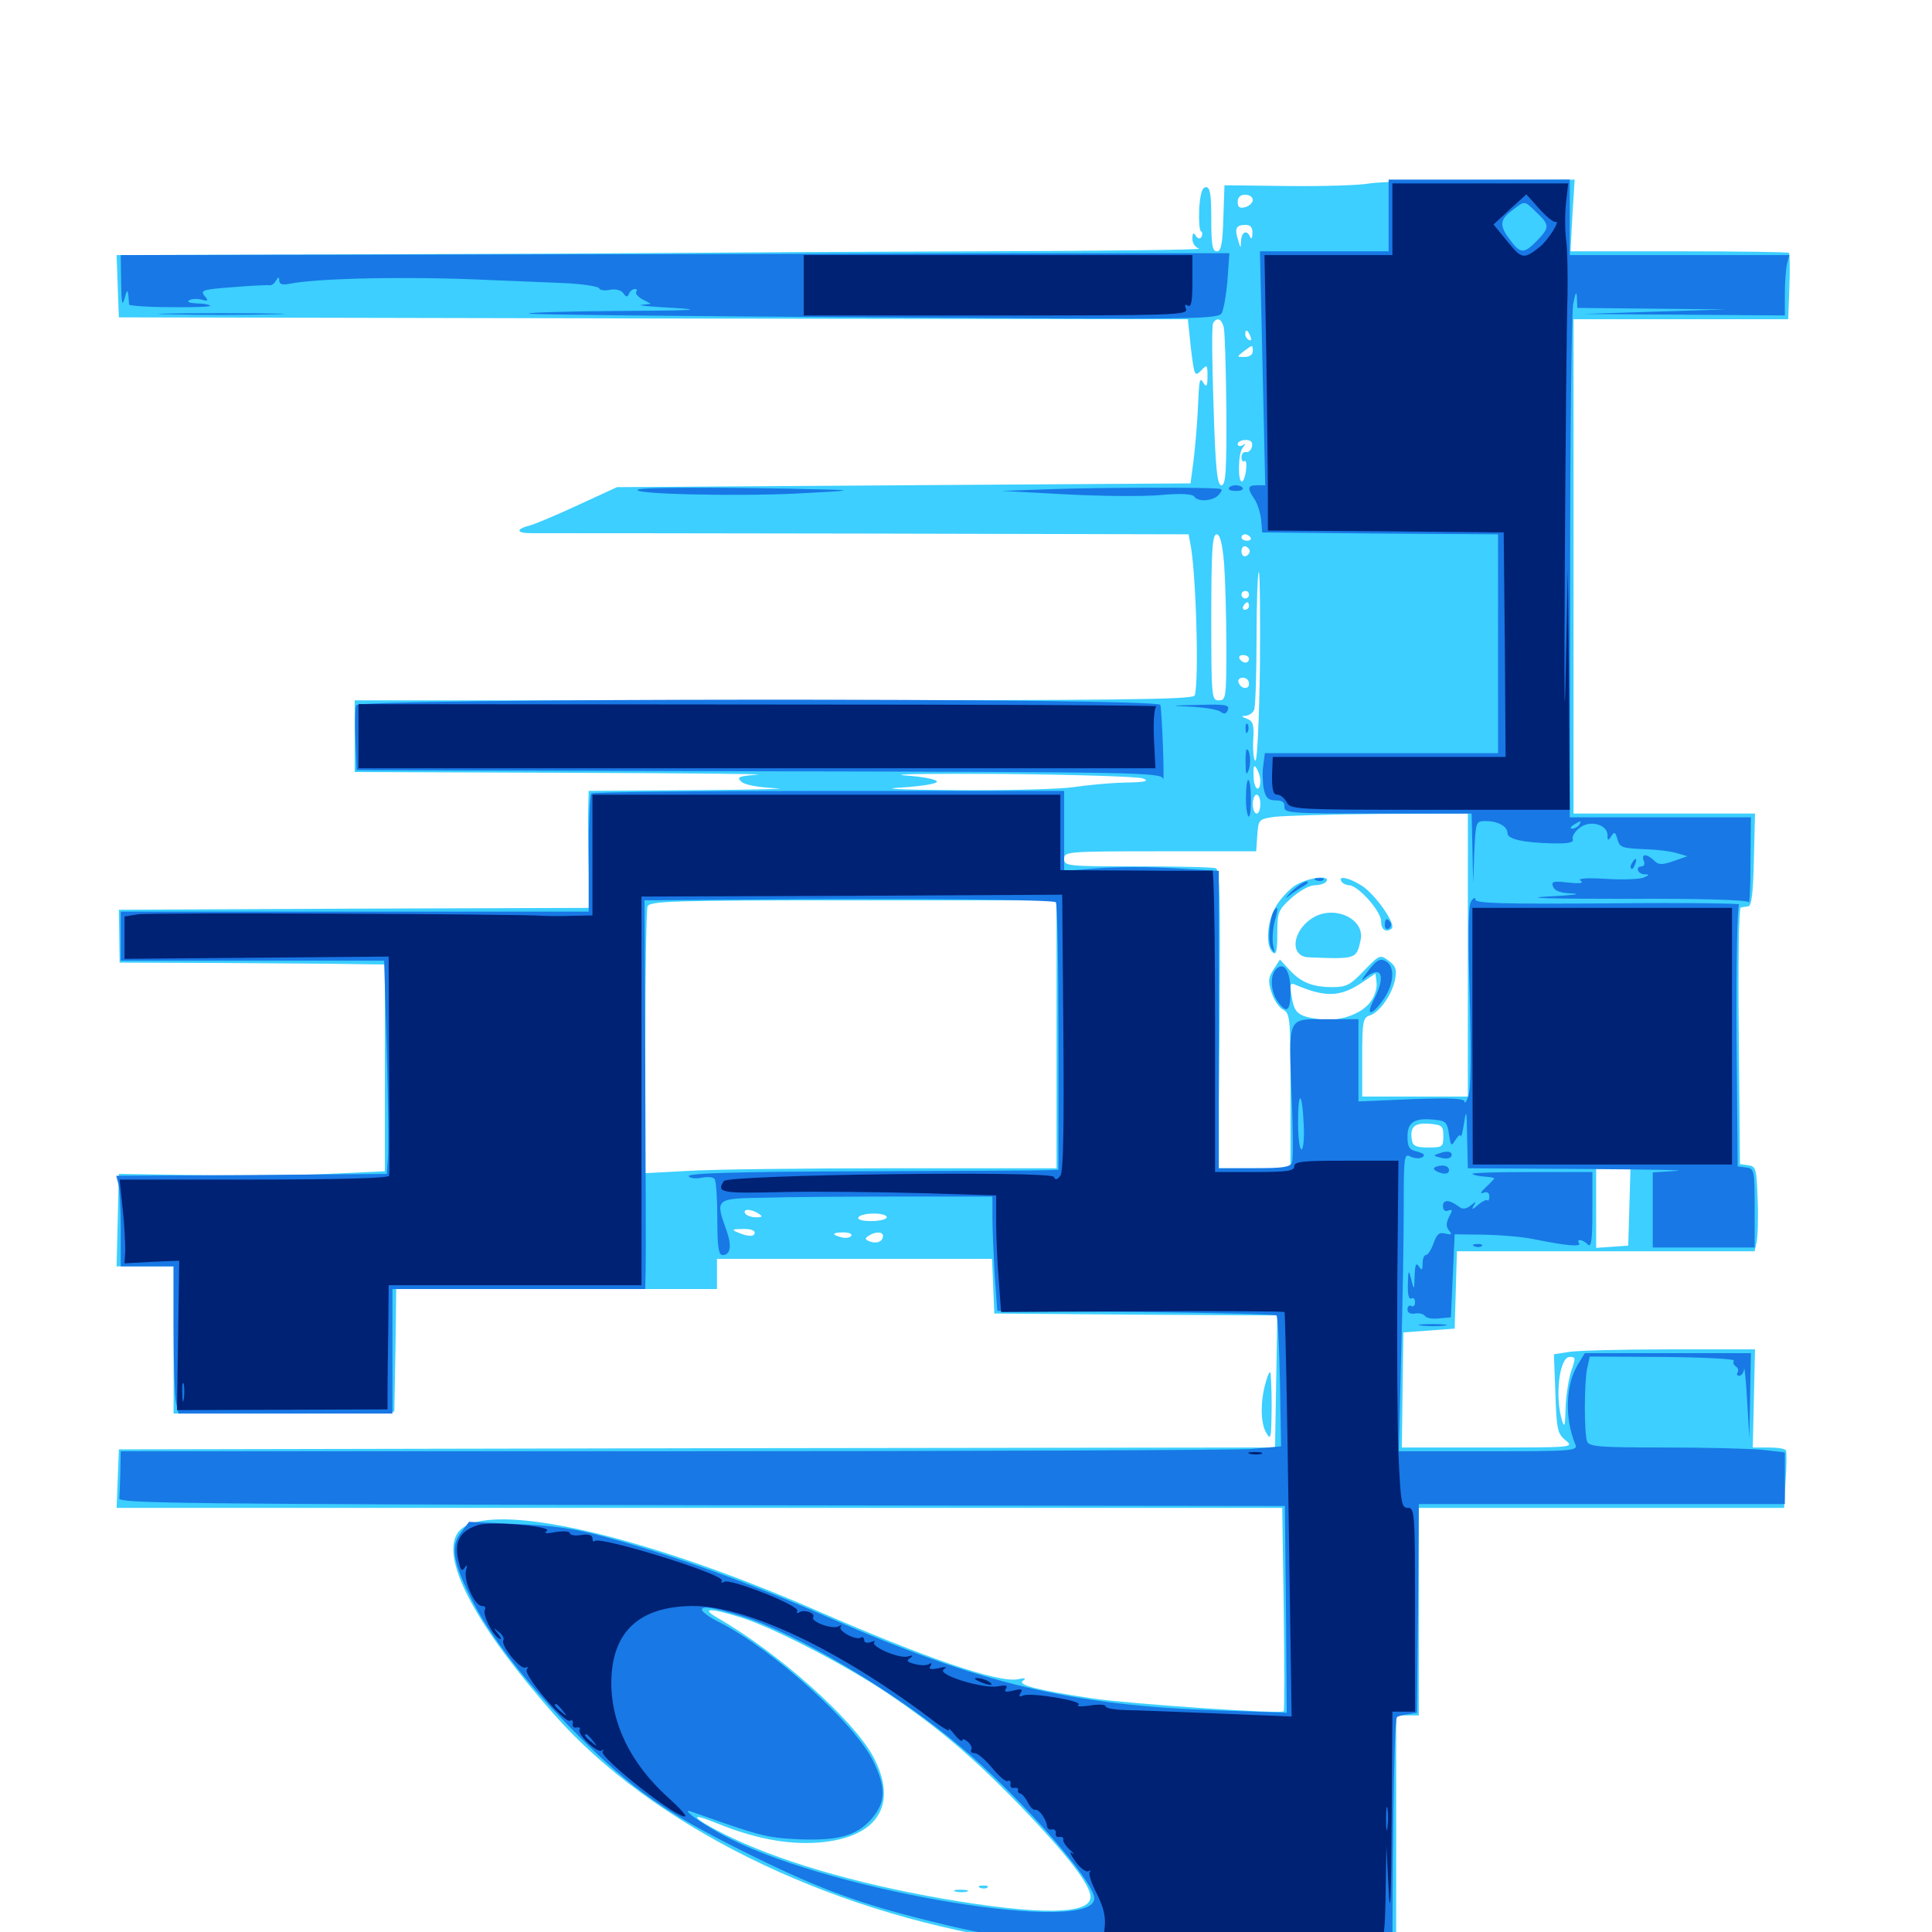 <svg xmlns="http://www.w3.org/2000/svg" viewBox="0 -1000 1000 1000">
	<path fill="#3ccfff" d="M708.984 -905.078C704.102 -904.102 685.352 -903.516 666.992 -903.711L633.789 -904.102L633.203 -887.109C632.812 -873.633 632.031 -869.922 629.883 -869.922C627.539 -869.922 626.953 -873.242 626.953 -886.523C626.953 -899.414 626.367 -903.125 624.219 -903.125C622.266 -903.125 621.289 -900 620.703 -892.188C620.508 -886.133 620.703 -880.859 621.68 -880.273C622.461 -879.883 622.461 -878.516 621.875 -877.344C621.094 -876.172 619.922 -876.367 618.945 -877.93C617.773 -879.883 617.188 -879.492 617.188 -876.367C617.188 -874.023 618.75 -871.875 620.703 -871.289C622.461 -870.703 572.266 -870.117 508.789 -869.922C445.508 -869.727 377.344 -869.336 357.422 -869.141C337.5 -868.945 262.5 -868.555 190.82 -868.359L60.352 -867.969L60.938 -851.953L61.523 -835.742L338.086 -835.156L614.844 -834.766L616.406 -819.727C618.164 -805.469 618.359 -804.883 621.68 -808.203C624.805 -811.523 625 -811.328 625 -805.078C625 -800.195 624.414 -799.414 623.047 -801.562C620.898 -805.078 620.703 -804.688 619.922 -786.523C619.531 -779.102 618.555 -767.969 617.773 -761.523L616.211 -749.805L467.773 -748.828L319.336 -747.852L299.414 -738.672C288.477 -733.594 277.344 -728.906 274.609 -728.125C266.797 -726.172 266.992 -724.023 275 -724.023C278.906 -724.023 357.227 -724.023 448.633 -723.828L615.234 -723.438L616.016 -719.141C619.141 -704.688 620.703 -646.484 618.359 -640.039C617.578 -637.891 580.664 -637.5 400.391 -637.5H183.594V-618.945V-600.391L293.555 -600C353.906 -599.805 398.242 -599.414 391.992 -599.023C382.422 -598.242 381.25 -597.852 383.594 -595.508C385.352 -593.75 391.797 -592.578 401.562 -591.992C410.156 -591.797 391.797 -591.211 360.938 -591.016L304.688 -590.625L304.492 -583.398C304.297 -579.297 304.297 -565.625 304.688 -553.125L305.078 -530.078L183.398 -529.688L61.523 -529.102L61.719 -515.43L61.914 -501.758L115.43 -501.562C144.922 -501.367 175.781 -501.172 184.18 -500.977L199.219 -500.781V-447.266V-393.75L169.531 -392.383C153.125 -391.602 122.07 -391.406 100.586 -391.797L61.523 -392.383L60.938 -368.555L60.352 -344.531H75.195H89.844V-306.445V-268.359L147.07 -268.75L204.102 -269.336L204.688 -300.977L205.078 -332.812H288.086H371.094V-340.625V-348.438H442.383H513.477L514.062 -334.375L514.648 -320.117L587.891 -319.531L661.133 -319.141L660.547 -284.961L659.961 -250.781L360.742 -250.391L61.523 -249.805L60.938 -234.766L60.352 -219.531H362.109H663.672L664.453 -167.188C664.844 -138.477 664.844 -114.648 664.453 -114.258C663.477 -112.695 585.547 -117.969 565.43 -120.898C536.719 -125.195 526.367 -127.93 529.492 -130.078C531.445 -131.445 530.664 -131.641 526.953 -130.859C517.188 -128.711 479.492 -141.602 422.656 -166.406C327.734 -207.812 246.68 -225 236.328 -205.664C228.711 -191.602 247.07 -157.617 286.719 -112.695C337.305 -55.273 426.758 -10.938 522.461 4.102C539.648 6.836 561.523 7.617 633.398 8.398L722.656 9.375V-51.367V-112.109H728.516H734.375V-165.82V-219.531H828.906H923.438L924.219 -233.789C924.805 -241.406 924.805 -248.438 924.414 -249.219C924.023 -250.195 919.922 -250.781 915.43 -250.781H907.227L907.812 -276.172L908.398 -301.562H863.867C839.453 -301.562 816.016 -300.977 811.719 -300.195L804.297 -299.023L805.078 -278.516C805.664 -259.961 806.25 -257.812 810.352 -254.492C814.844 -250.781 814.258 -250.781 770.312 -250.781H725.586L725.977 -280.469L726.367 -310.352L739.648 -311.328L752.93 -312.305L753.516 -332.422L754.102 -352.344H831.055H908.203L909.18 -356.836C909.766 -359.18 910.156 -369.141 909.766 -378.711C909.18 -395.117 908.984 -396.289 904.883 -396.875L900.586 -397.461L900 -463.867C899.609 -500.195 900 -530.273 900.977 -530.273C901.758 -530.469 903.516 -530.664 904.883 -530.859C906.641 -531.055 907.422 -537.695 907.812 -555.078L908.398 -578.906H861.328H814.453V-706.836V-834.766H869.922H925.586L926.172 -851.562C926.562 -860.742 926.367 -868.75 925.977 -869.141C925.586 -869.531 899.805 -869.922 868.945 -869.922H812.891L813.867 -888.477L815.039 -907.031L766.406 -906.836C739.648 -906.641 713.867 -905.859 708.984 -905.078ZM648.438 -896.484C648.438 -895.117 646.68 -893.359 644.531 -892.773C641.602 -891.992 640.625 -892.773 640.625 -895.508C640.625 -897.852 641.992 -899.219 644.531 -899.219C646.68 -899.219 648.438 -898.047 648.438 -896.484ZM647.07 -888.086C648.242 -888.672 646.875 -889.062 643.555 -889.062C640.43 -889.062 639.258 -888.672 641.211 -888.086C642.969 -887.695 645.703 -887.695 647.07 -888.086ZM648.242 -879.297C648.242 -876.758 647.656 -875.977 647.07 -877.344C645.508 -881.25 642.578 -880.078 642.383 -875.391C642.188 -871.094 642.188 -871.094 640.82 -875.781C638.867 -881.836 639.844 -883.594 644.727 -883.594C647.266 -883.594 648.438 -882.227 648.242 -879.297ZM633.398 -830.664C633.984 -828.516 634.57 -809.18 634.766 -787.695C634.961 -755.664 634.375 -748.828 632.227 -748.828C630.078 -748.828 629.102 -756.836 628.125 -789.844C627.344 -812.305 627.148 -831.641 627.93 -832.812C629.883 -835.938 632.227 -835.156 633.398 -830.664ZM647.266 -825.781C647.852 -824.219 647.656 -823.438 646.484 -824.023C645.312 -824.609 644.531 -825.977 644.531 -827.148C644.531 -829.883 645.898 -829.297 647.266 -825.781ZM648.438 -818.164C648.438 -816.406 646.68 -815.234 644.141 -815.234C640.039 -815.234 640.039 -815.234 643.75 -818.164C648.438 -821.68 648.438 -821.68 648.438 -818.164ZM648.047 -768.945C647.656 -766.992 646.094 -765.625 644.922 -766.016C643.555 -766.211 642.578 -765.039 642.578 -763.281C642.578 -761.719 643.359 -760.742 644.141 -761.328C645.117 -761.914 645.312 -759.766 644.922 -756.445C644.531 -753.32 643.555 -750.781 642.773 -750.781C640.625 -750.781 640.82 -765.234 643.164 -768.164C644.922 -770.508 644.922 -770.703 643.164 -769.531C641.797 -768.75 640.625 -769.141 640.625 -770.117C640.625 -771.289 642.383 -772.266 644.727 -772.266C647.461 -772.266 648.438 -771.289 648.047 -768.945ZM633.594 -708.398C634.18 -700.195 634.766 -680.859 634.766 -665.43C634.766 -638.867 634.57 -637.5 630.859 -637.5C627.148 -637.5 626.953 -638.867 626.953 -680.469C626.953 -715.234 627.539 -723.438 629.688 -723.438C631.445 -723.438 632.617 -719.141 633.594 -708.398ZM647.266 -721.875C647.852 -720.898 647.07 -720.117 645.508 -720.117C643.945 -720.117 642.578 -720.898 642.578 -721.875C642.578 -722.656 643.359 -723.438 644.336 -723.438C645.508 -723.438 646.68 -722.656 647.266 -721.875ZM646.875 -714.648C646.875 -713.672 645.898 -712.5 644.727 -712.109C643.555 -711.719 642.578 -712.891 642.578 -714.648C642.578 -716.406 643.555 -717.578 644.727 -717.188C645.898 -716.797 646.875 -715.625 646.875 -714.648ZM652.344 -707.812C652.344 -708.984 651.367 -709.766 650.195 -709.766C649.219 -709.766 648.828 -708.984 649.414 -707.812C650 -706.836 650.977 -705.859 651.562 -705.859C651.953 -705.859 652.344 -706.836 652.344 -707.812ZM652.148 -655.078C651.758 -628.32 650.781 -606.25 649.805 -606.25C649.023 -606.25 648.438 -610.742 648.633 -616.406C649.219 -624.805 648.633 -626.758 645.508 -627.93C642.383 -629.102 642.383 -629.492 644.727 -629.492C646.484 -629.688 648.633 -631.055 649.219 -632.812C649.805 -634.57 650.391 -651.172 650.391 -669.922C650.391 -688.672 650.977 -703.906 651.562 -703.906C652.148 -703.906 652.344 -682.031 652.148 -655.078ZM646.484 -692.188C646.484 -691.211 645.703 -690.234 644.531 -690.234C643.555 -690.234 642.578 -691.211 642.578 -692.188C642.578 -693.359 643.555 -694.141 644.531 -694.141C645.703 -694.141 646.484 -693.359 646.484 -692.188ZM646.484 -686.328C646.484 -685.352 645.508 -684.375 644.336 -684.375C643.359 -684.375 642.969 -685.352 643.555 -686.328C644.141 -687.5 645.117 -688.281 645.703 -688.281C646.094 -688.281 646.484 -687.5 646.484 -686.328ZM646.484 -658.984C646.484 -658.008 645.703 -657.031 644.727 -657.031C643.555 -657.031 642.188 -658.008 641.602 -658.984C641.016 -660.156 641.797 -660.938 643.359 -660.938C645.117 -660.938 646.484 -660.156 646.484 -658.984ZM646.484 -646.094C646.484 -642.773 642.188 -643.359 641.016 -646.875C640.625 -648.242 641.602 -649.219 643.359 -649.219C645.117 -649.219 646.484 -647.852 646.484 -646.094ZM652.344 -596.094C652.344 -589.258 649.023 -591.016 648.828 -598.047C648.633 -603.32 649.023 -604.492 650.391 -602.344C651.367 -600.781 652.344 -597.852 652.344 -596.094ZM591.602 -597.07C595.117 -595.703 592.969 -595.117 581.836 -594.922C573.828 -594.727 562.109 -593.555 555.664 -592.578C549.219 -591.602 522.461 -590.82 496.094 -591.016C464.844 -591.211 454.688 -591.797 466.797 -592.383C477.734 -593.164 485.156 -594.336 484.961 -595.508C484.57 -596.68 477.148 -598.047 468.359 -598.633C459.375 -599.414 482.422 -599.609 519.531 -599.414C556.641 -599.023 589.062 -598.047 591.602 -597.07ZM652.344 -583.789C652.344 -581.055 651.562 -578.906 650.391 -578.906C649.414 -578.906 648.438 -581.055 648.438 -583.789C648.438 -586.523 649.414 -588.672 650.391 -588.672C651.562 -588.672 652.344 -586.523 652.344 -583.789ZM759.766 -505.664V-432.422H732.422H705.078V-452.734C705.078 -471.289 705.469 -473.242 708.984 -474.414C714.062 -475.977 720.508 -485.156 722.07 -492.969C723.047 -498.242 722.461 -500 718.75 -502.734C714.258 -506.055 714.062 -505.859 706.055 -497.656C699.023 -490.234 696.875 -489.062 689.844 -489.062C679.492 -489.062 673.438 -491.406 667.383 -498.047L662.5 -503.32L659.18 -498.242C656.445 -493.945 656.25 -491.992 658.203 -486.133C659.375 -482.422 662.109 -478.32 664.258 -477.344C667.773 -475.391 667.969 -472.656 667.969 -435.352V-395.312H649.219H630.469L631.25 -472.461C631.641 -535.352 631.445 -549.805 629.297 -550.586C627.734 -551.172 609.57 -551.562 588.672 -551.562C552.148 -551.562 550.781 -551.758 550.781 -555.469C550.781 -559.18 552.148 -559.375 600.391 -559.375H650.195L650.781 -567.773C651.367 -575.781 651.562 -575.977 659.18 -577.148C663.477 -577.734 687.891 -578.516 713.477 -578.711L759.766 -578.906ZM546.875 -464.648V-395.312H462.5C416.016 -395.312 367.969 -394.727 356.055 -393.945L333.984 -392.773V-460.352C333.984 -497.461 334.57 -529.102 335.156 -530.859C336.328 -533.594 347.461 -533.984 441.602 -533.984H546.875ZM709.375 -481.445C704.688 -475 692.773 -470.898 682.617 -472.461C671.875 -474.023 669.922 -475.586 668.555 -484.18C667.383 -491.016 667.773 -491.602 671.094 -490.039C686.328 -483.594 693.945 -483.984 705.273 -491.602L711.914 -496.094L712.5 -491.406C712.891 -488.672 711.523 -484.18 709.375 -481.445ZM747.07 -411.914C747.07 -406.445 746.68 -406.055 739.258 -406.055C733.398 -406.055 731.25 -406.836 730.859 -409.57C729.492 -416.602 732.031 -418.945 739.648 -418.359C746.484 -417.773 747.07 -417.188 747.07 -411.914ZM843.359 -375.391L842.773 -355.273L834.57 -354.688L826.172 -354.102V-374.609V-395.312H834.961H843.945ZM392.578 -371.875C394.922 -370.312 394.727 -369.922 391.211 -369.922C388.867 -369.922 386.328 -370.898 385.742 -371.875C384.18 -374.414 388.672 -374.414 392.578 -371.875ZM441.406 -368.75C441.406 -370.312 430.078 -371.094 426.562 -369.727C424.023 -368.75 425.977 -368.164 432.227 -368.164C437.305 -367.969 441.406 -368.359 441.406 -368.75ZM458.984 -369.922C458.984 -368.945 455.469 -367.969 450.977 -367.969C446.289 -367.969 443.555 -368.75 444.336 -369.922C444.922 -371.094 448.633 -371.875 452.344 -371.875C456.055 -371.875 458.984 -371.094 458.984 -369.922ZM474.219 -368.555C475.977 -369.141 474.023 -369.531 469.727 -369.336C465.43 -369.336 463.867 -368.945 466.406 -368.555C468.75 -368.164 472.266 -368.164 474.219 -368.555ZM390.625 -362.109C390.625 -359.766 387.305 -359.766 381.836 -362.109C378.516 -363.477 378.906 -363.867 384.375 -363.867C387.695 -364.062 390.625 -363.281 390.625 -362.109ZM419.336 -360.742C423.438 -361.133 420.703 -361.523 413.086 -361.523C405.664 -361.523 402.344 -361.133 405.664 -360.742C409.18 -360.352 415.43 -360.352 419.336 -360.742ZM440.625 -360.352C440.039 -359.375 437.695 -358.984 435.547 -359.57C430.078 -360.938 430.664 -362.109 436.719 -362.109C439.453 -362.109 441.211 -361.328 440.625 -360.352ZM457.031 -360.352C457.031 -357.422 453.906 -356.055 450.195 -357.422C447.656 -358.398 447.461 -358.984 449.609 -360.352C453.125 -362.695 457.031 -362.5 457.031 -360.352ZM388.281 -352.93C390.039 -353.516 388.477 -353.906 384.766 -353.906C381.055 -353.906 379.492 -353.516 381.445 -352.93C383.203 -352.539 386.328 -352.539 388.281 -352.93ZM429.297 -352.93C434.375 -353.32 430.078 -353.516 419.922 -353.516C409.766 -353.516 405.469 -353.32 410.742 -352.93C415.82 -352.539 424.023 -352.539 429.297 -352.93ZM813.281 -290.43C811.914 -286.328 810.547 -277.734 810.352 -271.289C810.156 -262.305 809.766 -260.742 808.594 -264.453C804.688 -276.758 807.031 -297.656 812.5 -297.656C815.625 -297.656 815.625 -297.07 813.281 -290.43ZM383.203 -162.891C399.414 -158.008 437.5 -138.281 458.984 -123.828C485.352 -106.055 503.125 -91.016 528.516 -64.844C552.148 -40.234 564.453 -24.414 564.453 -18.164C564.453 -8.984 538.477 -8.594 488.281 -17.188C441.406 -25.391 401.953 -37.109 374.609 -50.781C358.008 -59.18 355.859 -62.5 371.094 -56.25C390.43 -48.438 407.422 -45.117 423.438 -46.289C454.297 -48.633 465.234 -65.82 451.953 -90.82C441.602 -109.961 403.125 -144.336 371.875 -162.305C362.305 -167.773 366.992 -167.969 383.203 -162.891ZM669.922 -541.406C666.406 -538.867 661.914 -533.789 659.961 -530.078C655.664 -522.266 655.078 -509.961 658.789 -507.031C660.547 -505.469 661.133 -507.617 661.133 -516.797C661.133 -527.734 661.523 -528.906 668.359 -535.156C672.656 -538.867 677.734 -541.797 680.469 -541.797C683.203 -541.797 685.938 -542.773 686.523 -543.75C688.867 -547.461 676.367 -545.703 669.922 -541.406ZM694.336 -543.75C694.922 -542.773 696.875 -541.797 698.242 -541.797C702.93 -541.797 714.844 -528.32 714.844 -523.242C714.844 -520.117 716.016 -518.359 717.773 -518.359C719.336 -518.359 720.703 -519.336 720.703 -520.312C720.703 -524.609 710.547 -538.281 704.492 -541.797C697.852 -545.898 692.383 -546.875 694.336 -543.75ZM679.297 -524.805C668.75 -518.164 667.383 -504.883 677.344 -504.492C702.148 -503.516 702.148 -503.516 704.297 -513.672C706.445 -524.609 690.234 -531.836 679.297 -524.805ZM507.422 -22.852C505.859 -23.438 506.445 -24.023 508.594 -24.023C510.742 -24.219 511.914 -23.633 511.133 -23.047C510.547 -22.461 508.789 -22.266 507.422 -22.852ZM494.727 -20.898C492.773 -21.484 493.945 -21.875 497.07 -21.875C500.391 -21.875 501.758 -21.484 500.586 -20.898C499.219 -20.508 496.484 -20.508 494.727 -20.898ZM655.469 -285.547C652.344 -275.781 652.344 -264.258 655.078 -258.984C657.812 -254.102 658.008 -254.688 658.203 -271.875C658.203 -281.641 657.812 -289.844 657.422 -289.844C657.031 -289.844 656.055 -287.891 655.469 -285.547Z"/>
	<path fill="#1878e5" d="M718.75 -888.477V-869.922H685.352H652.148L653.516 -809.375L654.883 -748.828H650.586C645.703 -748.828 645.508 -747.266 649.219 -741.797C650.781 -739.648 652.344 -734.766 652.734 -731.055L653.32 -724.414L714.453 -723.828L775.391 -723.438V-666.797V-610.156H715.039H654.688L653.906 -604.102C653.32 -600.586 653.516 -595.117 654.102 -591.797C655.078 -587.109 656.445 -585.742 660.156 -585.742C663.672 -585.742 665.039 -584.766 664.844 -582.422C664.453 -579.102 667.969 -578.906 713.086 -578.906H761.719L762.109 -560.938L762.5 -542.773L763.086 -558.984C763.867 -575 763.867 -575 769.141 -575C775.391 -575 780.273 -572.266 780.273 -568.75C780.273 -565.625 788.477 -563.867 803.32 -563.477C811.719 -563.281 814.648 -563.867 814.062 -565.625C813.477 -566.992 815.234 -569.727 817.578 -571.484C822.852 -575.781 832.031 -573.242 832.031 -567.773C832.031 -564.844 832.422 -564.648 833.984 -567.188C835.547 -569.727 836.133 -569.336 837.109 -565.82C838.477 -561.133 839.258 -560.938 853.516 -560.352C858.398 -560.156 864.844 -559.375 867.969 -558.398L873.438 -556.836L866.211 -554.297C859.961 -552.148 858.398 -552.344 856.055 -554.688C852.344 -558.203 849.414 -558.203 850.781 -554.492C851.562 -552.93 850.977 -551.562 849.805 -551.562C846.289 -551.562 847.461 -547.656 851.172 -547.461C853.906 -547.461 853.906 -547.07 850.586 -545.703C848.438 -544.922 839.648 -544.531 831.055 -545.117C820.703 -545.703 816.406 -545.312 818.164 -544.141C819.922 -542.773 817.773 -542.578 811.719 -543.164C803.906 -544.141 802.734 -543.75 803.906 -541.016C804.688 -538.867 807.812 -537.695 814.258 -537.5C819.141 -537.305 813.086 -536.523 800.781 -535.938C787.305 -535.156 803.516 -534.766 841.406 -534.766C881.641 -534.961 904.688 -534.18 905.078 -533.008C905.664 -532.031 906.055 -541.406 906.055 -554.102L906.25 -576.953H859.375H812.5L812.695 -705.469C812.695 -775.977 813.477 -837.695 814.258 -842.578C815.43 -848.633 816.016 -849.609 816.211 -846.094L816.406 -840.625L855.078 -840.234L893.555 -839.844L856.445 -838.672L819.336 -837.5L871.68 -837.109L923.828 -836.719V-848.047C923.828 -854.102 924.414 -861.133 925 -863.672L926.172 -867.969H869.336H812.5V-887.5V-907.031H765.625H718.75ZM795.312 -890.039C802.148 -883.594 802.148 -882.227 795.508 -875.391C788.867 -868.555 786.914 -868.555 781.641 -875.781C775.977 -883.203 776.172 -886.328 782.812 -891.211C789.453 -896.289 788.867 -896.289 795.312 -890.039ZM792.578 -577.539C797.656 -577.93 792.969 -578.125 782.227 -578.125C771.484 -578.125 767.383 -577.93 773.047 -577.539C778.711 -577.148 787.5 -577.148 792.578 -577.539ZM817.383 -573.047C816.797 -572.07 815.039 -571.094 813.867 -571.094C812.5 -571.094 812.695 -571.875 814.453 -573.047C818.164 -575.391 818.945 -575.391 817.383 -573.047ZM862.695 -542.578C863.477 -543.164 862.305 -543.75 860.156 -543.555C858.008 -543.555 857.422 -542.969 858.984 -542.383C860.352 -541.797 862.109 -541.992 862.695 -542.578ZM850.195 -536.523C851.367 -537.109 850.391 -537.5 847.656 -537.5C844.922 -537.5 843.945 -537.109 845.312 -536.523C846.484 -536.133 848.828 -536.133 850.195 -536.523ZM309.18 -868.359L62.5 -867.969L62.695 -853.711C62.891 -843.164 63.281 -841.016 64.453 -845.508C65.625 -849.805 66.016 -850.391 66.406 -847.461C66.602 -845.312 66.797 -842.969 66.797 -842.383C66.602 -841.797 76.367 -841.016 88.281 -841.016C100.195 -840.82 109.375 -841.211 108.789 -841.797C108.203 -842.383 105.078 -842.969 101.562 -842.969C98.242 -843.164 96.484 -843.75 97.852 -844.531C99.023 -845.312 101.953 -845.508 104.297 -844.922C107.812 -843.945 108.008 -844.336 105.859 -846.875C103.516 -849.805 105.078 -850.195 120.508 -851.367C129.883 -852.148 138.477 -852.539 139.453 -852.344C140.43 -852.148 141.992 -853.125 142.773 -854.688C144.141 -856.836 144.531 -856.836 144.531 -854.688C144.531 -852.93 146.289 -852.344 149.805 -853.125C164.453 -856.055 212.109 -857.031 252.93 -855.078C263.672 -854.688 280.859 -853.906 291.016 -853.516C301.172 -853.125 309.766 -851.758 310.156 -850.781C310.352 -849.805 312.891 -849.414 315.625 -850C318.75 -850.586 321.484 -849.805 322.656 -848.242C324.023 -846.094 324.805 -846.094 325.586 -848.047C325.977 -849.219 327.539 -850.391 328.516 -850.391C329.688 -850.391 330.078 -849.805 329.297 -849.023C328.711 -848.242 330.078 -846.484 332.422 -845.117L336.914 -842.773L332.031 -842.188C329.297 -841.992 336.914 -841.211 348.633 -840.625C365.039 -839.648 358.594 -839.258 321.484 -839.062C294.727 -838.867 273.242 -838.281 273.828 -837.695C274.219 -837.109 354.688 -836.328 452.734 -835.742C622.656 -834.57 630.664 -834.766 632.422 -838.086C633.398 -840.039 634.766 -847.852 635.352 -855.273L636.328 -868.945H596.094C573.828 -868.945 444.727 -868.75 309.18 -868.359ZM343.164 -849.219C343.945 -849.805 342.773 -850.391 340.625 -850.195C338.477 -850.195 337.891 -849.609 339.453 -849.023C340.82 -848.438 342.578 -848.633 343.164 -849.219ZM88.477 -837.305C73.633 -837.5 85.352 -837.891 114.258 -837.891C143.359 -837.891 155.469 -837.5 141.211 -837.305C127.148 -836.914 103.32 -836.914 88.477 -837.305ZM330.469 -746.68C324.219 -744.336 379.883 -742.969 412.109 -744.531C441.992 -746.094 442.773 -746.289 424.805 -746.68C379.297 -747.852 333.594 -747.852 330.469 -746.68ZM545.898 -746.875C569.141 -747.656 622.07 -747.852 630.664 -747.07C632.812 -746.875 632.812 -746.289 630.859 -743.945C628.125 -740.625 619.922 -740.039 618.164 -742.969C617.383 -744.336 611.133 -744.727 600.586 -743.75C591.797 -742.969 569.727 -743.164 551.562 -744.141L518.555 -745.898ZM636.133 -747.461C635.547 -746.484 637.109 -745.898 639.648 -745.898C642.188 -745.898 643.75 -746.484 643.164 -747.461C642.773 -748.242 641.211 -748.828 639.648 -748.828C638.086 -748.828 636.523 -748.242 636.133 -747.461ZM184.375 -634.961C183.789 -633.398 183.594 -625.391 183.984 -616.797L184.57 -601.367L392.969 -600.781C589.258 -600.391 601.367 -600.195 601.953 -596.875C602.344 -595.117 602.344 -602.344 601.953 -613.086C601.562 -623.828 600.977 -633.789 600.586 -635.156C599.219 -638.867 185.938 -638.672 184.375 -634.961ZM617.188 -634.18C624.023 -633.789 630.859 -632.617 632.031 -631.445C633.594 -630.273 634.766 -630.469 635.547 -632.617C636.523 -635.156 634.18 -635.547 620.508 -635.156C605.078 -634.766 604.883 -634.766 617.188 -634.18ZM644.727 -622.656C644.727 -620.508 645.312 -619.922 645.898 -621.484C646.484 -622.852 646.289 -624.609 645.703 -625.195C645.117 -625.977 644.531 -624.805 644.727 -622.656ZM644.727 -604.883C644.727 -599.219 645.117 -598.438 646.289 -601.367C647.656 -604.883 647.07 -612.109 645.312 -612.109C644.922 -612.109 644.531 -608.789 644.727 -604.883ZM644.922 -588.086C644.727 -583.594 645.312 -578.906 646.094 -577.539C646.875 -576.367 647.461 -580.078 647.461 -585.938C647.461 -598.242 645.117 -600.391 644.922 -588.086ZM306.055 -589.258C305.273 -588.672 304.688 -574.609 304.688 -558.008V-528.125H183.594H62.5V-515.43V-502.734H130.664H198.828L200.195 -455.469C200.977 -429.297 201.172 -404.492 200.781 -400.195L200.195 -392.383L130.078 -391.797L60.156 -391.406L61.328 -386.914C61.914 -384.57 62.5 -374.023 62.5 -363.672V-344.531H76.172H89.844V-312.5C89.844 -294.922 90.43 -277.734 91.016 -274.414L92.383 -268.359H147.656H203.125V-300.586V-332.812H268.555H333.984L334.18 -343.164C334.375 -348.633 334.18 -393.945 333.984 -443.75L333.594 -533.984L384.961 -534.375C468.555 -535.156 545.117 -534.375 546.484 -533.008C547.266 -532.227 547.852 -500.781 547.852 -463.086V-394.531L542.969 -394.336C540.234 -394.141 496.875 -393.945 446.68 -393.75C383.008 -393.555 355.664 -392.773 356.445 -391.211C357.227 -390.039 360.156 -389.844 363.281 -390.43C366.211 -391.016 369.336 -390.82 369.922 -389.648C370.703 -388.477 371.289 -379.297 371.289 -368.945C371.289 -354.883 371.875 -350.391 374.023 -350.391C378.125 -350.391 378.906 -355.273 375.977 -363.281C370.117 -379.688 370.117 -379.688 396.094 -380.078C408.594 -380.469 440.234 -380.664 466.211 -380.664H513.672V-369.922C513.672 -364.062 514.258 -350.781 514.844 -340.43L516.211 -321.484L588.086 -320.898C627.539 -320.508 660.352 -319.727 660.742 -319.141C661.328 -318.555 662.109 -303.125 662.5 -284.766L663.086 -251.367L647.461 -250C638.867 -249.414 503.711 -248.828 347.266 -248.828H62.5L62.305 -238.086C62.109 -232.227 61.914 -225.977 61.719 -224.414C61.523 -221.875 95.508 -221.484 363.281 -220.898L665.039 -220.508L665.625 -166.992L666.016 -113.477L631.445 -114.648C554.688 -117.188 507.422 -128.32 427.734 -163.281C387.695 -180.859 347.07 -195.508 311.133 -205.078C297.266 -208.789 285.156 -210.547 267.383 -211.133L242.773 -212.305L238.672 -206.836C233.203 -199.805 234.18 -192.383 243.359 -173.633C253.125 -153.516 273.047 -127.734 299.609 -101.367C326.953 -74.023 344.531 -61.719 384.57 -41.797C420.117 -24.023 441.602 -15.82 473.633 -7.617C521.68 4.688 530.859 5.664 630.469 6.445L720.703 7.422L720.898 -32.422C721.289 -81.641 722.07 -110.156 723.047 -111.133C723.438 -111.719 725.977 -112.305 728.711 -112.695L733.398 -113.477L733.984 -167.383L734.375 -221.484H829.102H923.828V-234.961V-248.242L911.914 -249.609C905.273 -250.195 882.422 -250.781 861.328 -250.781C827.93 -250.781 822.461 -251.172 821.484 -253.906C819.922 -258.008 819.922 -283.789 821.484 -291.602L822.852 -297.852L860.547 -297.656C881.445 -297.461 898.047 -296.68 897.461 -295.703C896.875 -294.727 897.266 -293.555 898.438 -292.773C899.609 -291.992 900 -290.625 899.414 -289.648C898.633 -288.672 899.219 -287.891 900.195 -287.891C901.367 -287.891 902.539 -289.453 902.734 -291.406C902.93 -293.164 903.711 -285.938 904.297 -275.195L905.469 -255.664L905.859 -277.734L906.25 -299.609H863.281H820.312L816.602 -293.555C810.352 -283.203 809.766 -265.82 815.43 -252.344C816.797 -249.023 813.867 -248.828 770.312 -248.828H724.023L725.195 -297.266C725.977 -323.828 726.562 -358.594 726.562 -374.414C726.562 -401.562 726.758 -403.125 730.078 -401.367C732.031 -400.391 734.766 -400.195 736.133 -400.977C737.891 -402.148 737.109 -402.93 733.594 -403.906C729.297 -404.883 728.516 -406.25 728.516 -411.914C728.516 -419.336 732.422 -421.68 743.359 -420.312C748.242 -419.922 749.219 -418.75 750 -412.891C750.977 -406.641 751.172 -406.445 753.32 -409.961C754.688 -412.109 755.859 -413.086 756.055 -411.914C756.25 -410.938 757.031 -413.867 757.812 -418.75C758.984 -426.367 759.18 -425.195 759.375 -411.523L759.766 -395.312L819.922 -394.922C852.93 -394.727 874.414 -394.336 867.773 -393.945L855.469 -393.164V-373.828V-354.297H881.836H908.203V-374.609C908.203 -394.336 908.008 -395.117 903.906 -395.703L899.414 -396.289L898.828 -463.477C898.633 -502.93 899.219 -531.25 900.195 -531.836C901.172 -532.422 870.898 -532.812 832.812 -532.422C777.539 -532.031 763.672 -532.422 763.672 -534.375C763.672 -535.742 762.5 -535.352 761.328 -533.203C759.961 -530.664 759.766 -515.625 760.742 -483.398C761.523 -453.516 761.328 -435.547 759.961 -432.422C758.984 -429.688 758.008 -428.516 758.008 -429.883C757.812 -431.445 750.391 -431.836 730.469 -431.055L703.125 -429.883V-451.172V-472.461H686.523C666.016 -472.461 666.992 -474.609 668.555 -432.031C669.336 -415.039 669.336 -399.805 668.75 -398.242C667.773 -395.898 663.867 -395.312 649.219 -395.312H630.859V-472.266V-549.219L608.203 -550.586C595.898 -551.367 577.93 -551.367 568.164 -550.586L550.781 -549.219V-569.922V-590.625H429.102C362.109 -590.625 306.641 -590.039 306.055 -589.258ZM700.586 -468.359C701.367 -468.945 700.195 -469.531 698.047 -469.336C695.898 -469.336 695.312 -468.75 696.875 -468.164C698.242 -467.578 700 -467.773 700.586 -468.359ZM674.805 -417.969C675.195 -410.938 674.609 -405.078 673.633 -405.078C672.656 -405.078 671.875 -411.328 671.875 -419.141C671.875 -436.328 674.023 -435.352 674.805 -417.969ZM684.18 -401.758C686.523 -402.148 684.57 -402.539 679.688 -402.539C674.805 -402.539 672.852 -402.148 675.391 -401.758C677.734 -401.367 681.641 -401.367 684.18 -401.758ZM895.117 -393.945C896.289 -394.531 895.312 -394.922 892.578 -394.922C889.844 -394.922 888.867 -394.531 890.234 -393.945C891.406 -393.555 893.75 -393.555 895.117 -393.945ZM383.789 -163.477C411.719 -154.883 463.281 -124.414 496.68 -96.289C526.758 -71.289 566.406 -26.367 566.406 -17.383C566.406 1.367 433.008 -20.312 377.93 -48.242C364.258 -55.078 350.195 -65.234 358.398 -62.109C392.578 -50 396.484 -48.828 412.109 -48.047C433.398 -47.07 443.164 -49.609 450.977 -58.398C458.594 -67.188 458.789 -74.609 451.758 -88.867C441.992 -108.398 400.391 -145.898 372.656 -160.156C367.383 -162.695 363.281 -165.82 363.281 -166.797C363.281 -168.945 368.555 -168.164 383.789 -163.477ZM844.727 -553.32C843.945 -552.148 843.75 -550.977 844.336 -550.391C844.727 -549.805 845.703 -550.781 846.289 -552.539C847.656 -555.859 846.484 -556.445 844.727 -553.32ZM681.25 -544.336C679.688 -544.922 680.273 -545.508 682.422 -545.508C684.57 -545.703 685.742 -545.117 684.961 -544.531C684.375 -543.945 682.617 -543.75 681.25 -544.336ZM668.359 -538.477C665.43 -535.352 664.648 -534.375 666.992 -536.133C669.141 -537.891 672.656 -540.234 674.805 -541.406C676.953 -542.578 677.539 -543.75 676.367 -543.75C675 -543.75 671.484 -541.406 668.359 -538.477ZM659.375 -528.516C657.031 -524.609 656.055 -512.5 658.008 -509.18C659.961 -506.25 659.961 -506.445 658.984 -510.742C658.398 -513.672 658.789 -519.141 659.766 -523.047C661.719 -529.688 661.523 -531.836 659.375 -528.516ZM716.797 -521.094C716.797 -519.531 717.773 -518.75 718.75 -519.336C719.922 -520.117 720.312 -521.484 719.727 -522.461C717.969 -525.195 716.797 -524.609 716.797 -521.094ZM708.008 -497.266C704.883 -493.359 704.102 -491.602 706.25 -493.555C715.039 -500.977 717.578 -495.117 711.133 -482.617C706.445 -473.633 710.156 -474.023 716.406 -483.203C721.68 -491.016 722.07 -500 717.188 -502.539C714.258 -504.102 712.5 -503.125 708.008 -497.266ZM660.547 -498.438C657.227 -495.117 657.617 -486.914 661.328 -481.641C666.016 -475 667.969 -476.562 667.969 -486.914C667.969 -497.266 664.648 -502.539 660.547 -498.438ZM745.312 -403.125C741.602 -401.953 741.602 -401.758 745.703 -400.781C748.047 -400 750.391 -400.391 750.977 -401.172C752.539 -403.711 749.414 -404.688 745.312 -403.125ZM742.188 -395.117C742.188 -394.336 743.945 -393.359 746.094 -392.773C748.633 -392.188 750 -392.773 750 -394.336C750 -395.898 748.242 -396.875 746.094 -396.68C743.945 -396.484 742.188 -395.898 742.188 -395.117ZM762.109 -392.383C762.5 -391.797 765.43 -391.211 768.164 -391.016C771.094 -390.82 773.438 -390.43 773.438 -390.039C773.438 -389.844 771.484 -387.695 769.141 -385.547C766.406 -383.008 765.82 -381.836 767.773 -382.617C769.727 -383.398 770.898 -382.617 770.898 -380.664C770.898 -379.102 770.312 -378.125 769.922 -378.711C769.336 -379.297 767.188 -378.125 765.039 -376.367C762.109 -373.828 761.523 -373.633 762.695 -375.781C764.258 -378.32 764.062 -378.32 761.133 -375.977C758.984 -374.219 757.031 -374.023 755.469 -375.195C750.391 -379.102 746.875 -379.297 746.875 -375.781C746.875 -373.633 748.047 -372.656 749.609 -373.438C751.953 -374.219 751.953 -373.633 750 -370.117C748.438 -366.797 748.438 -365.039 750 -363.086C751.758 -360.938 751.367 -360.742 748.047 -361.523C744.922 -362.305 743.75 -361.328 741.992 -356.445C740.82 -353.125 739.062 -350.391 738.086 -350.391C737.109 -350.391 736.328 -348.438 736.328 -346.094C736.328 -342.383 735.938 -342.188 734.375 -344.531C733.008 -346.68 732.422 -345.508 732.227 -339.648C732.031 -332.031 731.836 -332.031 730.469 -337.695C729.102 -343.164 728.906 -342.969 728.711 -335.156C728.516 -329.883 729.297 -327.148 730.469 -327.93C731.641 -328.516 732.422 -327.734 732.422 -325.977C732.422 -324.219 731.641 -323.438 730.469 -324.023C729.492 -324.609 728.516 -323.828 728.516 -322.266C728.516 -320.508 729.883 -319.727 732.422 -320.117C734.57 -320.508 736.719 -319.922 737.5 -318.945C738.086 -317.773 741.406 -317.188 744.727 -317.578L750.977 -318.164L751.953 -339.648L752.93 -361.133L768.555 -360.938C777.148 -360.742 788.672 -359.766 793.945 -358.594C810.352 -355.273 818.555 -354.492 817.383 -356.445C815.625 -358.984 819.141 -358.594 821.875 -355.859C823.633 -354.102 824.219 -358.008 824.219 -373.438V-393.359H792.578C775.195 -393.359 761.523 -392.969 762.109 -392.383ZM761.719 -365.234C761.719 -365.625 758.984 -366.016 755.664 -366.016C752.539 -366.016 750.195 -365.234 750.781 -364.258C751.758 -362.695 761.719 -363.672 761.719 -365.234ZM763.281 -354.883C761.719 -355.469 762.305 -356.055 764.453 -356.055C766.602 -356.25 767.773 -355.664 766.992 -355.078C766.406 -354.492 764.648 -354.297 763.281 -354.883ZM735.938 -313.867C732.422 -314.258 734.766 -314.648 741.211 -314.648C747.656 -314.648 750.586 -314.258 747.656 -313.867C744.727 -313.477 739.453 -313.477 735.938 -313.867Z"/>
	<path fill="#002274" d="M720.703 -886.523V-867.969H687.5H654.492L655.469 -814.844C655.859 -785.547 656.25 -753.32 656.25 -743.555V-725.391L717.383 -725L778.32 -724.414L778.906 -666.406L779.297 -608.203H718.945H658.789L658.398 -598.438C658.398 -591.211 658.984 -588.672 661.133 -588.672C662.695 -588.672 664.844 -586.914 666.016 -584.766C667.969 -581.055 670.117 -580.859 740.234 -580.859H812.5L812.109 -642.969L811.523 -704.883L810.352 -649.219C809.766 -618.555 809.57 -646.289 809.961 -710.742C810.352 -775.195 810.938 -836.328 811.328 -846.484C811.523 -856.641 811.328 -869.531 810.742 -874.805C809.961 -880.273 809.961 -889.258 810.547 -894.922L811.719 -905.078H766.211H720.703ZM805.273 -885.156C807.812 -885.938 801.172 -875.586 797.07 -872.266C788.672 -865.625 787.695 -865.82 780.273 -875L773.047 -883.789L781.445 -891.602L790.039 -899.414L796.68 -891.992C800.391 -887.891 804.102 -884.766 805.273 -885.156ZM416.016 -852.344V-836.719H515.625C607.617 -836.719 615.039 -836.914 613.867 -840.039C613.086 -842.188 613.281 -842.773 614.844 -841.797C616.602 -840.82 617.188 -844.141 617.188 -854.102V-867.969H516.602H416.016ZM541.602 -864.648C561.133 -864.844 544.727 -865.039 504.883 -865.039C465.234 -865.039 449.219 -864.844 469.336 -864.648C489.648 -864.258 522.07 -864.258 541.602 -864.648ZM185.547 -618.945V-602.344H391.797H598.047L597.266 -617.969C596.875 -627.148 597.461 -633.984 598.633 -634.375C599.805 -634.961 507.227 -635.352 393.164 -635.352L185.547 -635.547ZM306.641 -557.422V-526.172L296.484 -525.977C290.82 -525.781 283.984 -525.781 281.25 -525.977C267.969 -526.953 77.344 -527.734 71.289 -526.758L64.453 -525.586V-514.648V-503.711L132.812 -504.297L201.172 -504.883L201.367 -453.125C201.562 -424.609 201.562 -399.414 201.562 -397.266C201.562 -395.117 201.562 -392.578 201.367 -391.406C201.172 -390.234 176.562 -389.453 131.641 -389.453H61.914L63.477 -374.414C64.453 -366.016 64.844 -356.25 64.844 -352.734L64.453 -346.094L78.516 -346.875L92.773 -347.461L92.188 -308.789L91.602 -270.117L146.094 -270.312L200.586 -270.508V-280.664C200.586 -286.328 200.781 -300.781 200.977 -312.891L201.172 -334.766H266.602H332.031V-435.352V-535.938L441.016 -536.328L549.805 -536.914L550.391 -465.625C550.781 -415.234 550.391 -393.555 548.828 -391.406C547.07 -389.258 546.289 -389.062 545.508 -390.82C544.336 -394.141 376.758 -391.992 374.609 -388.672C370.703 -382.617 373.242 -382.227 405.859 -383.008C423.828 -383.398 455.859 -383.008 477.148 -382.422L515.625 -381.25V-367.188C515.625 -359.57 516.211 -346.094 516.992 -337.109L518.164 -320.898L591.211 -321.289C631.25 -321.484 664.453 -321.289 664.844 -320.898C665.234 -320.508 666.211 -273.242 666.992 -215.82L668.555 -111.523L630.664 -113.086C609.766 -113.867 588.086 -114.844 582.617 -114.844C576.953 -115.039 572.266 -115.82 572.266 -116.797C572.266 -117.773 568.555 -117.969 564.062 -117.188C559.375 -116.602 556.836 -116.602 558.203 -117.578C561.133 -119.531 534.18 -124.023 529.688 -122.461C527.539 -121.484 527.148 -121.875 528.32 -123.828C529.492 -125.781 528.711 -125.977 524.609 -125C520.703 -124.023 519.531 -124.219 520.703 -125.977C521.68 -127.734 520.508 -127.93 516.406 -127.148C508.789 -125.781 484.57 -133.203 488.477 -135.938C490.43 -137.305 489.648 -137.5 485.742 -136.523C481.641 -135.742 480.469 -135.938 481.641 -137.695C482.422 -139.258 482.227 -139.453 480.859 -138.672C479.688 -137.891 476.367 -137.891 473.633 -138.672C469.531 -139.648 468.945 -140.43 471.094 -141.797C472.852 -143.164 472.461 -143.359 469.727 -142.578C465.234 -141.406 450.391 -147.852 452.539 -150C453.32 -150.781 452.539 -150.781 450.586 -150C448.633 -149.414 447.266 -149.805 447.266 -151.172C447.266 -152.344 446.484 -152.93 445.508 -152.344C442.969 -150.781 433.398 -156.055 435.156 -158.008C435.938 -158.984 435.352 -158.984 433.984 -158.203C431.055 -156.445 419.531 -160.547 420.898 -162.891C422.266 -165.039 416.211 -167.188 413.672 -165.43C412.5 -164.844 412.109 -165.039 412.695 -166.211C414.258 -168.75 377.93 -183.203 374.805 -181.25C373.438 -180.469 373.047 -180.664 373.633 -181.836C375.586 -184.961 310.547 -205.078 307.812 -202.344C307.227 -201.758 306.641 -202.344 306.641 -203.711C306.641 -205.469 304.688 -206.055 300.781 -205.469C297.656 -204.883 294.922 -205.469 294.922 -206.445C294.922 -207.422 291.797 -207.617 287.695 -207.031C282.812 -206.055 281.25 -206.25 283.008 -207.617C286.523 -209.961 254.492 -212.695 247.852 -210.742C237.695 -207.617 234.57 -201.758 237.695 -190.625C238.477 -187.109 239.258 -186.523 240.625 -188.672C241.797 -190.43 241.992 -189.844 241.211 -187.109C239.844 -181.836 245.703 -168.75 249.414 -168.75C250.977 -168.75 251.562 -167.969 250.977 -166.797C249.609 -164.648 254.688 -154.102 258.203 -151.953C259.766 -150.977 259.57 -151.953 257.812 -154.297C255.078 -157.812 255.078 -157.812 258.203 -155.273C260.156 -153.906 261.133 -151.953 260.547 -150.977C258.984 -148.438 269.531 -135.352 272.07 -136.914C273.242 -137.5 273.438 -137.109 272.656 -135.742C270.898 -133.008 292.383 -107.617 295.117 -109.375C296.094 -109.961 296.68 -109.375 296.484 -107.812C296.094 -106.445 297.07 -105.469 298.438 -105.859C300 -106.055 300.586 -105.664 300 -104.688C298.633 -102.344 309.375 -92.188 311.523 -93.945C312.305 -94.922 312.5 -94.531 311.914 -93.359C310.156 -90.234 352.148 -57.422 354.688 -59.961C355.273 -60.352 351.367 -64.648 346.094 -69.336C326.562 -86.914 316.211 -107.812 316.406 -129.688C316.797 -155.469 330.859 -168.555 358.594 -168.75C386.523 -168.75 433.789 -146.484 481.25 -110.742C487.5 -105.859 491.992 -103.32 491.211 -104.688C490.43 -106.055 491.797 -105.078 493.945 -102.344C496.094 -99.609 498.047 -98.242 498.047 -99.219C498.047 -100.195 499.414 -99.805 500.977 -98.438C502.539 -97.07 503.32 -95.312 502.734 -94.336C502.148 -93.359 502.93 -92.578 504.492 -92.578C506.055 -92.578 510.156 -89.062 513.672 -84.766C517.188 -80.469 520.703 -77.539 521.68 -78.125C522.656 -78.711 523.242 -78.125 523.047 -76.562C522.656 -75.195 523.633 -74.219 525 -74.609C526.172 -74.805 527.148 -74.414 526.953 -73.633C526.562 -72.656 527.148 -71.875 528.125 -71.68C529.102 -71.484 530.859 -69.336 532.031 -66.992C533.203 -64.648 534.961 -62.891 535.938 -63.281C537.891 -63.672 541.797 -58.008 541.992 -54.492C542.188 -53.516 543.164 -52.734 544.531 -53.125C545.898 -53.32 546.68 -52.344 546.484 -51.172C546.094 -49.805 547.07 -48.828 548.438 -49.219C549.609 -49.414 550.586 -48.828 550.391 -47.852C550 -47.07 551.562 -44.531 553.711 -42.578C556.055 -40.43 556.445 -39.844 554.883 -40.82C553.32 -41.992 554.102 -40.039 556.641 -36.523C559.18 -33.008 562.109 -30.859 563.281 -31.445C564.453 -32.031 564.844 -32.031 564.062 -31.055C563.281 -30.273 564.844 -25.195 567.773 -19.727C571.484 -12.109 572.461 -7.812 571.68 -1.367C570.703 7.031 570.898 7.031 576.953 7.031C580.469 7.031 583.984 6.445 584.961 5.469C586.133 4.688 615.039 4.492 649.414 5.078C683.789 5.664 713.086 5.664 714.453 5.273C716.211 4.883 716.992 -2.148 717.188 -20.117L717.578 -44.727L718.75 -22.266C719.531 -6.25 720.117 -16.406 720.312 -57.031L720.703 -114.062H726.562H732.422V-166.797C732.422 -217.188 732.227 -219.531 728.711 -219.531C725.391 -219.531 725 -221.875 723.828 -247.461C723.242 -262.695 723.047 -303.125 723.242 -337.305L723.828 -399.219H696.875C674.219 -399.219 669.922 -398.828 669.922 -396.289C669.922 -393.945 666.406 -393.359 649.414 -393.359H628.906V-471.484C628.906 -514.453 628.32 -549.414 627.539 -549.414C626.562 -549.219 608.594 -549.219 587.5 -549.414L548.828 -549.609V-569.141V-588.672H427.734H306.641ZM569.727 -546.484C570.508 -547.07 569.336 -547.656 567.188 -547.461C565.039 -547.461 564.453 -546.875 566.016 -546.289C567.383 -545.703 569.141 -545.898 569.727 -546.484ZM538.477 -390.234C539.258 -390.82 538.086 -391.406 535.938 -391.211C533.789 -391.211 533.203 -390.625 534.766 -390.039C536.133 -389.453 537.891 -389.648 538.477 -390.234ZM95.117 -275.781C94.727 -273.242 94.336 -274.805 94.336 -279.102C94.141 -283.398 94.531 -285.352 95.117 -283.594C95.508 -281.641 95.508 -278.125 95.117 -275.781ZM291.211 -114.648C293.75 -111.523 293.555 -111.328 290.625 -113.867C287.305 -116.406 286.328 -117.969 287.891 -117.969C288.281 -117.969 289.844 -116.406 291.211 -114.648ZM306.836 -99.023C309.375 -95.898 309.18 -95.703 306.25 -98.242C302.93 -100.781 301.953 -102.344 303.516 -102.344C303.906 -102.344 305.469 -100.781 306.836 -99.023ZM718.164 -54.102C717.773 -50.977 717.383 -53.125 717.383 -58.398C717.383 -63.867 717.773 -66.211 718.164 -63.867C718.555 -61.328 718.555 -57.031 718.164 -54.102ZM762.109 -463.672L762.305 -397.266H829.297H896.484V-463.672V-530.078H829.297H762.109ZM647.07 -247.461C645.117 -248.047 646.289 -248.438 649.414 -248.438C652.734 -248.438 654.102 -248.047 652.93 -247.461C651.562 -247.07 648.828 -247.07 647.07 -247.461ZM506.836 -129.688C512.109 -127.344 515.234 -127.344 511.719 -129.688C510.156 -130.664 507.422 -131.445 505.859 -131.445C503.906 -131.445 504.297 -130.859 506.836 -129.688Z"/>
</svg>
